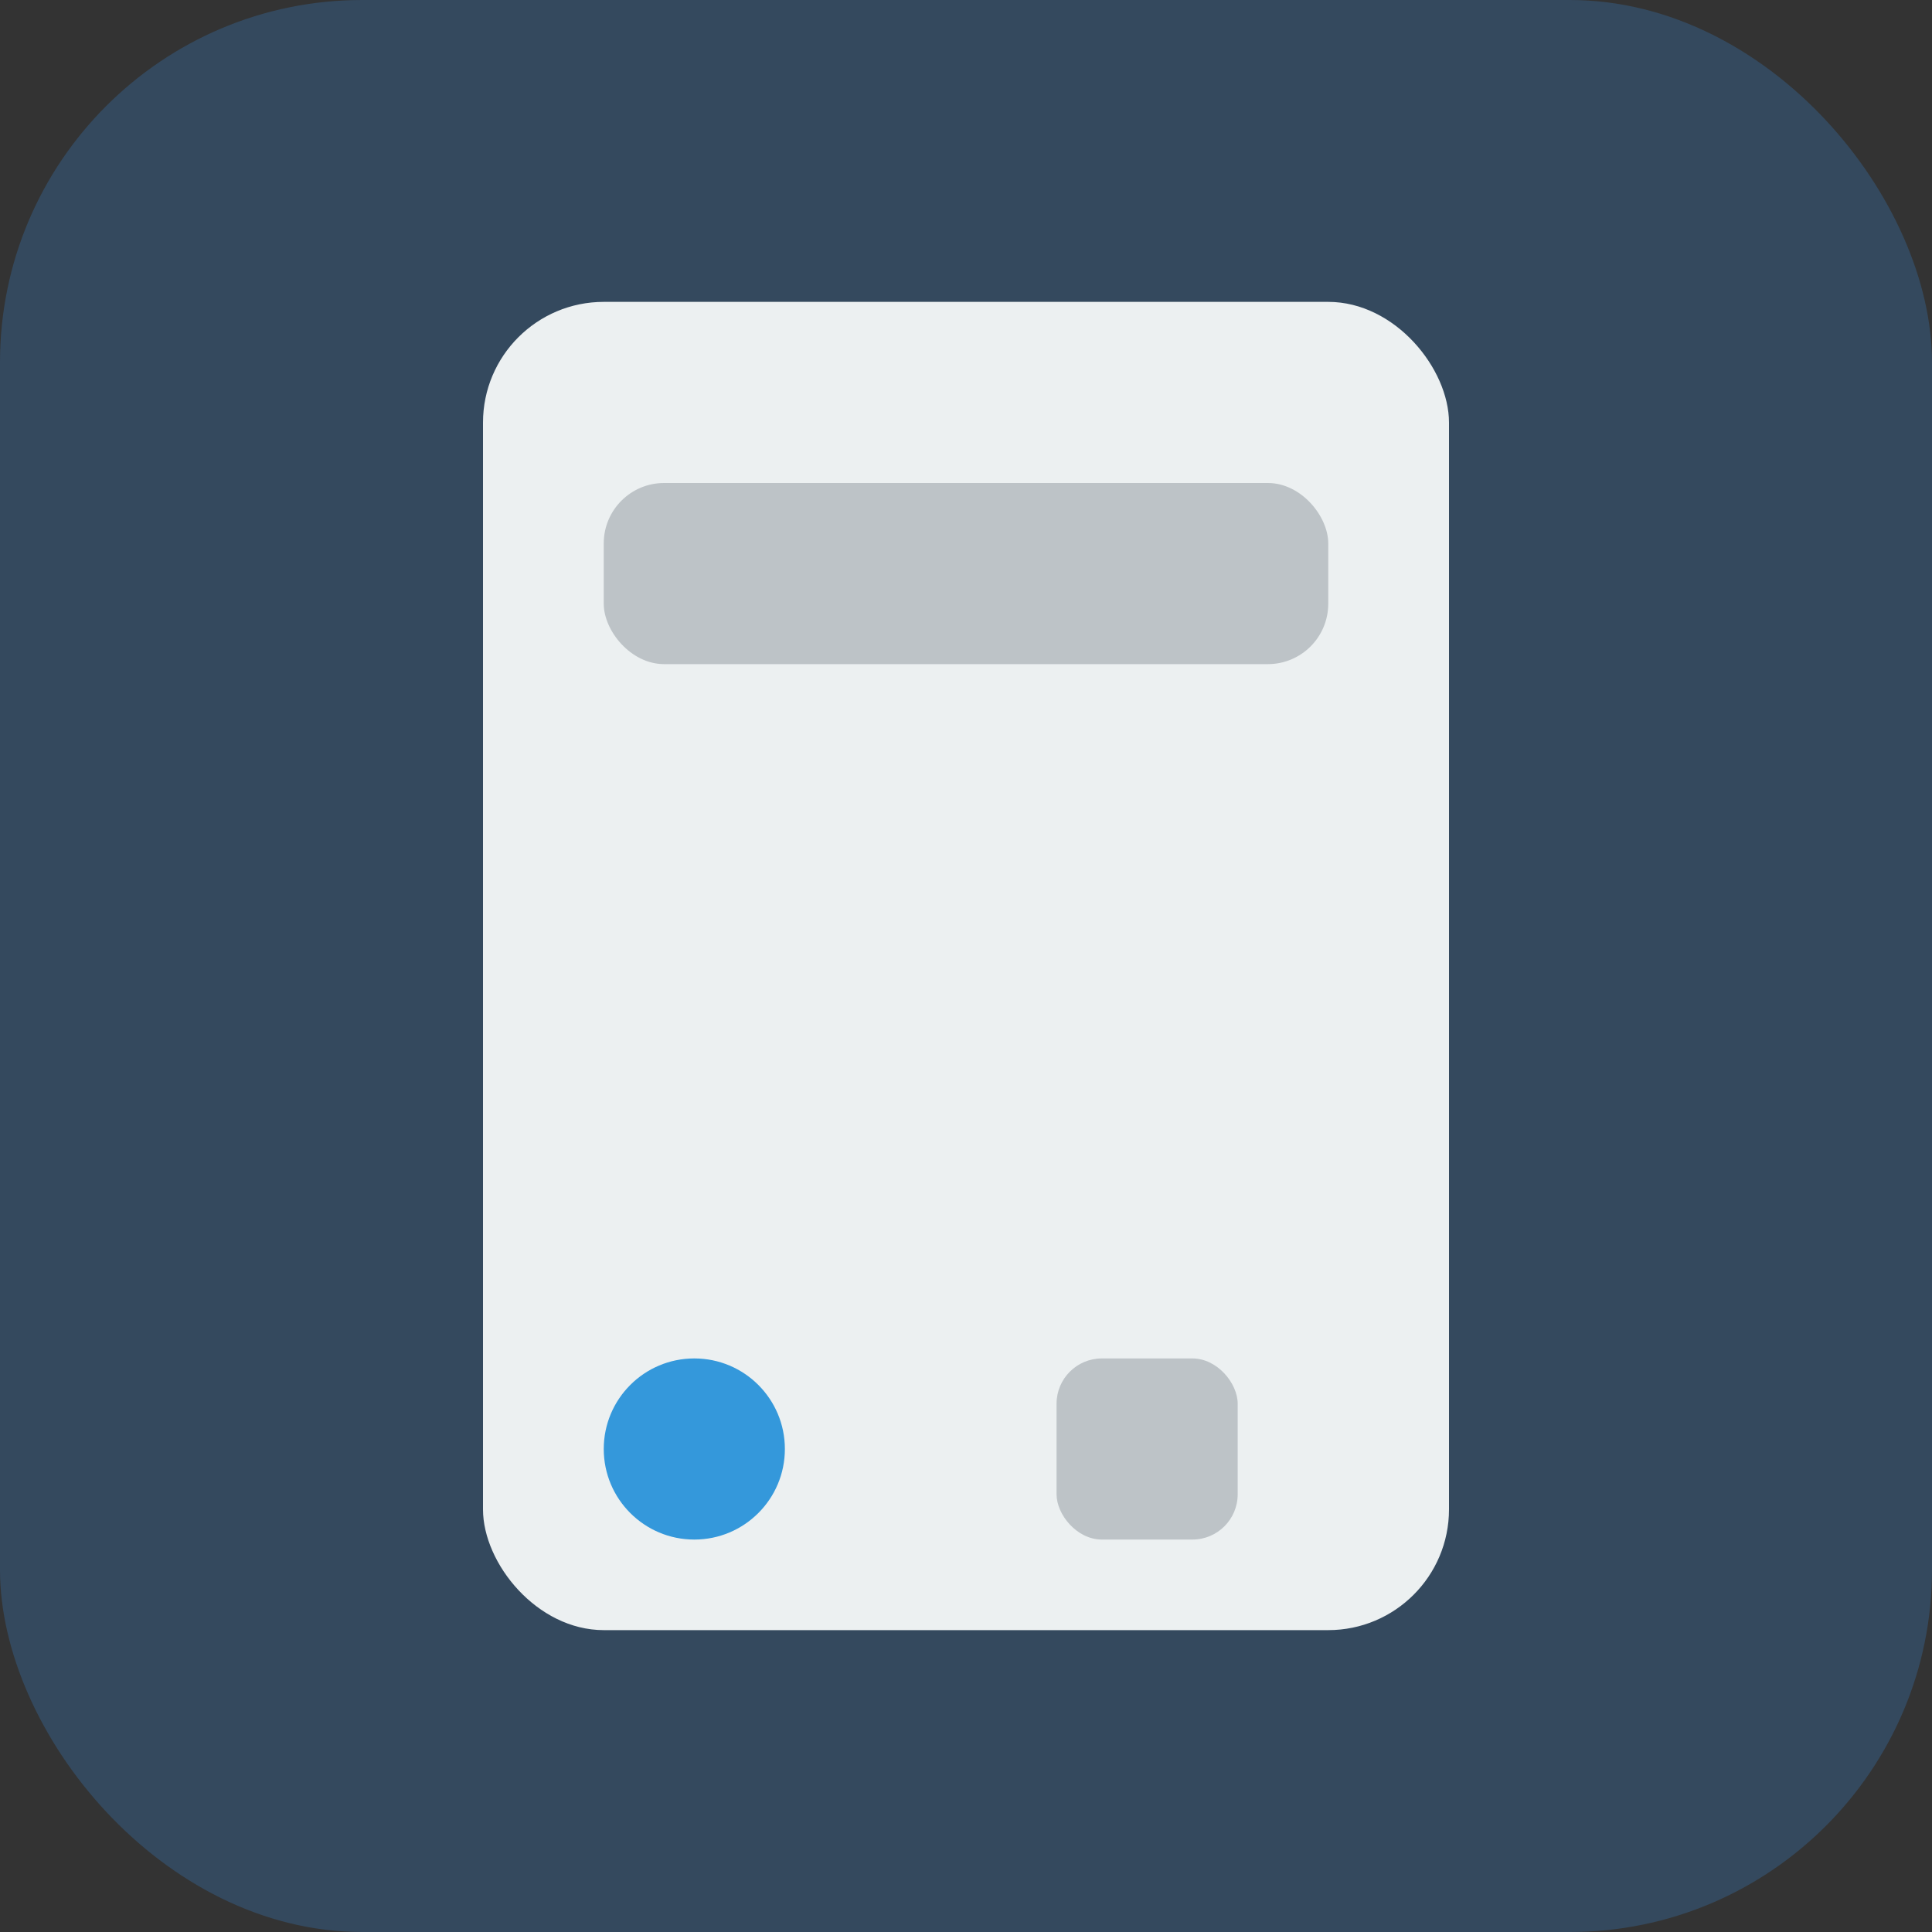 <svg width="64" height="64" viewBox="0 0 64 64" fill="none" xmlns="http://www.w3.org/2000/svg">
  <rect x="0" y="0" width="64" height="64" fill="#333333" stroke="none"/>
  <rect width="64" height="64" rx="12" fill="#34495E"/>

  <rect x="16" y="10" width="32" height="44" rx="4" fill="#ECF0F1"/>

  <rect x="20" y="16" width="24" height="6" rx="2" fill="#BDC3C7"/>

  <circle cx="23" cy="48" r="3" fill="#3498DB"/>

  <rect x="35" y="45" width="6" height="6" rx="1.5" fill="#BDC3C7"/>
</svg>